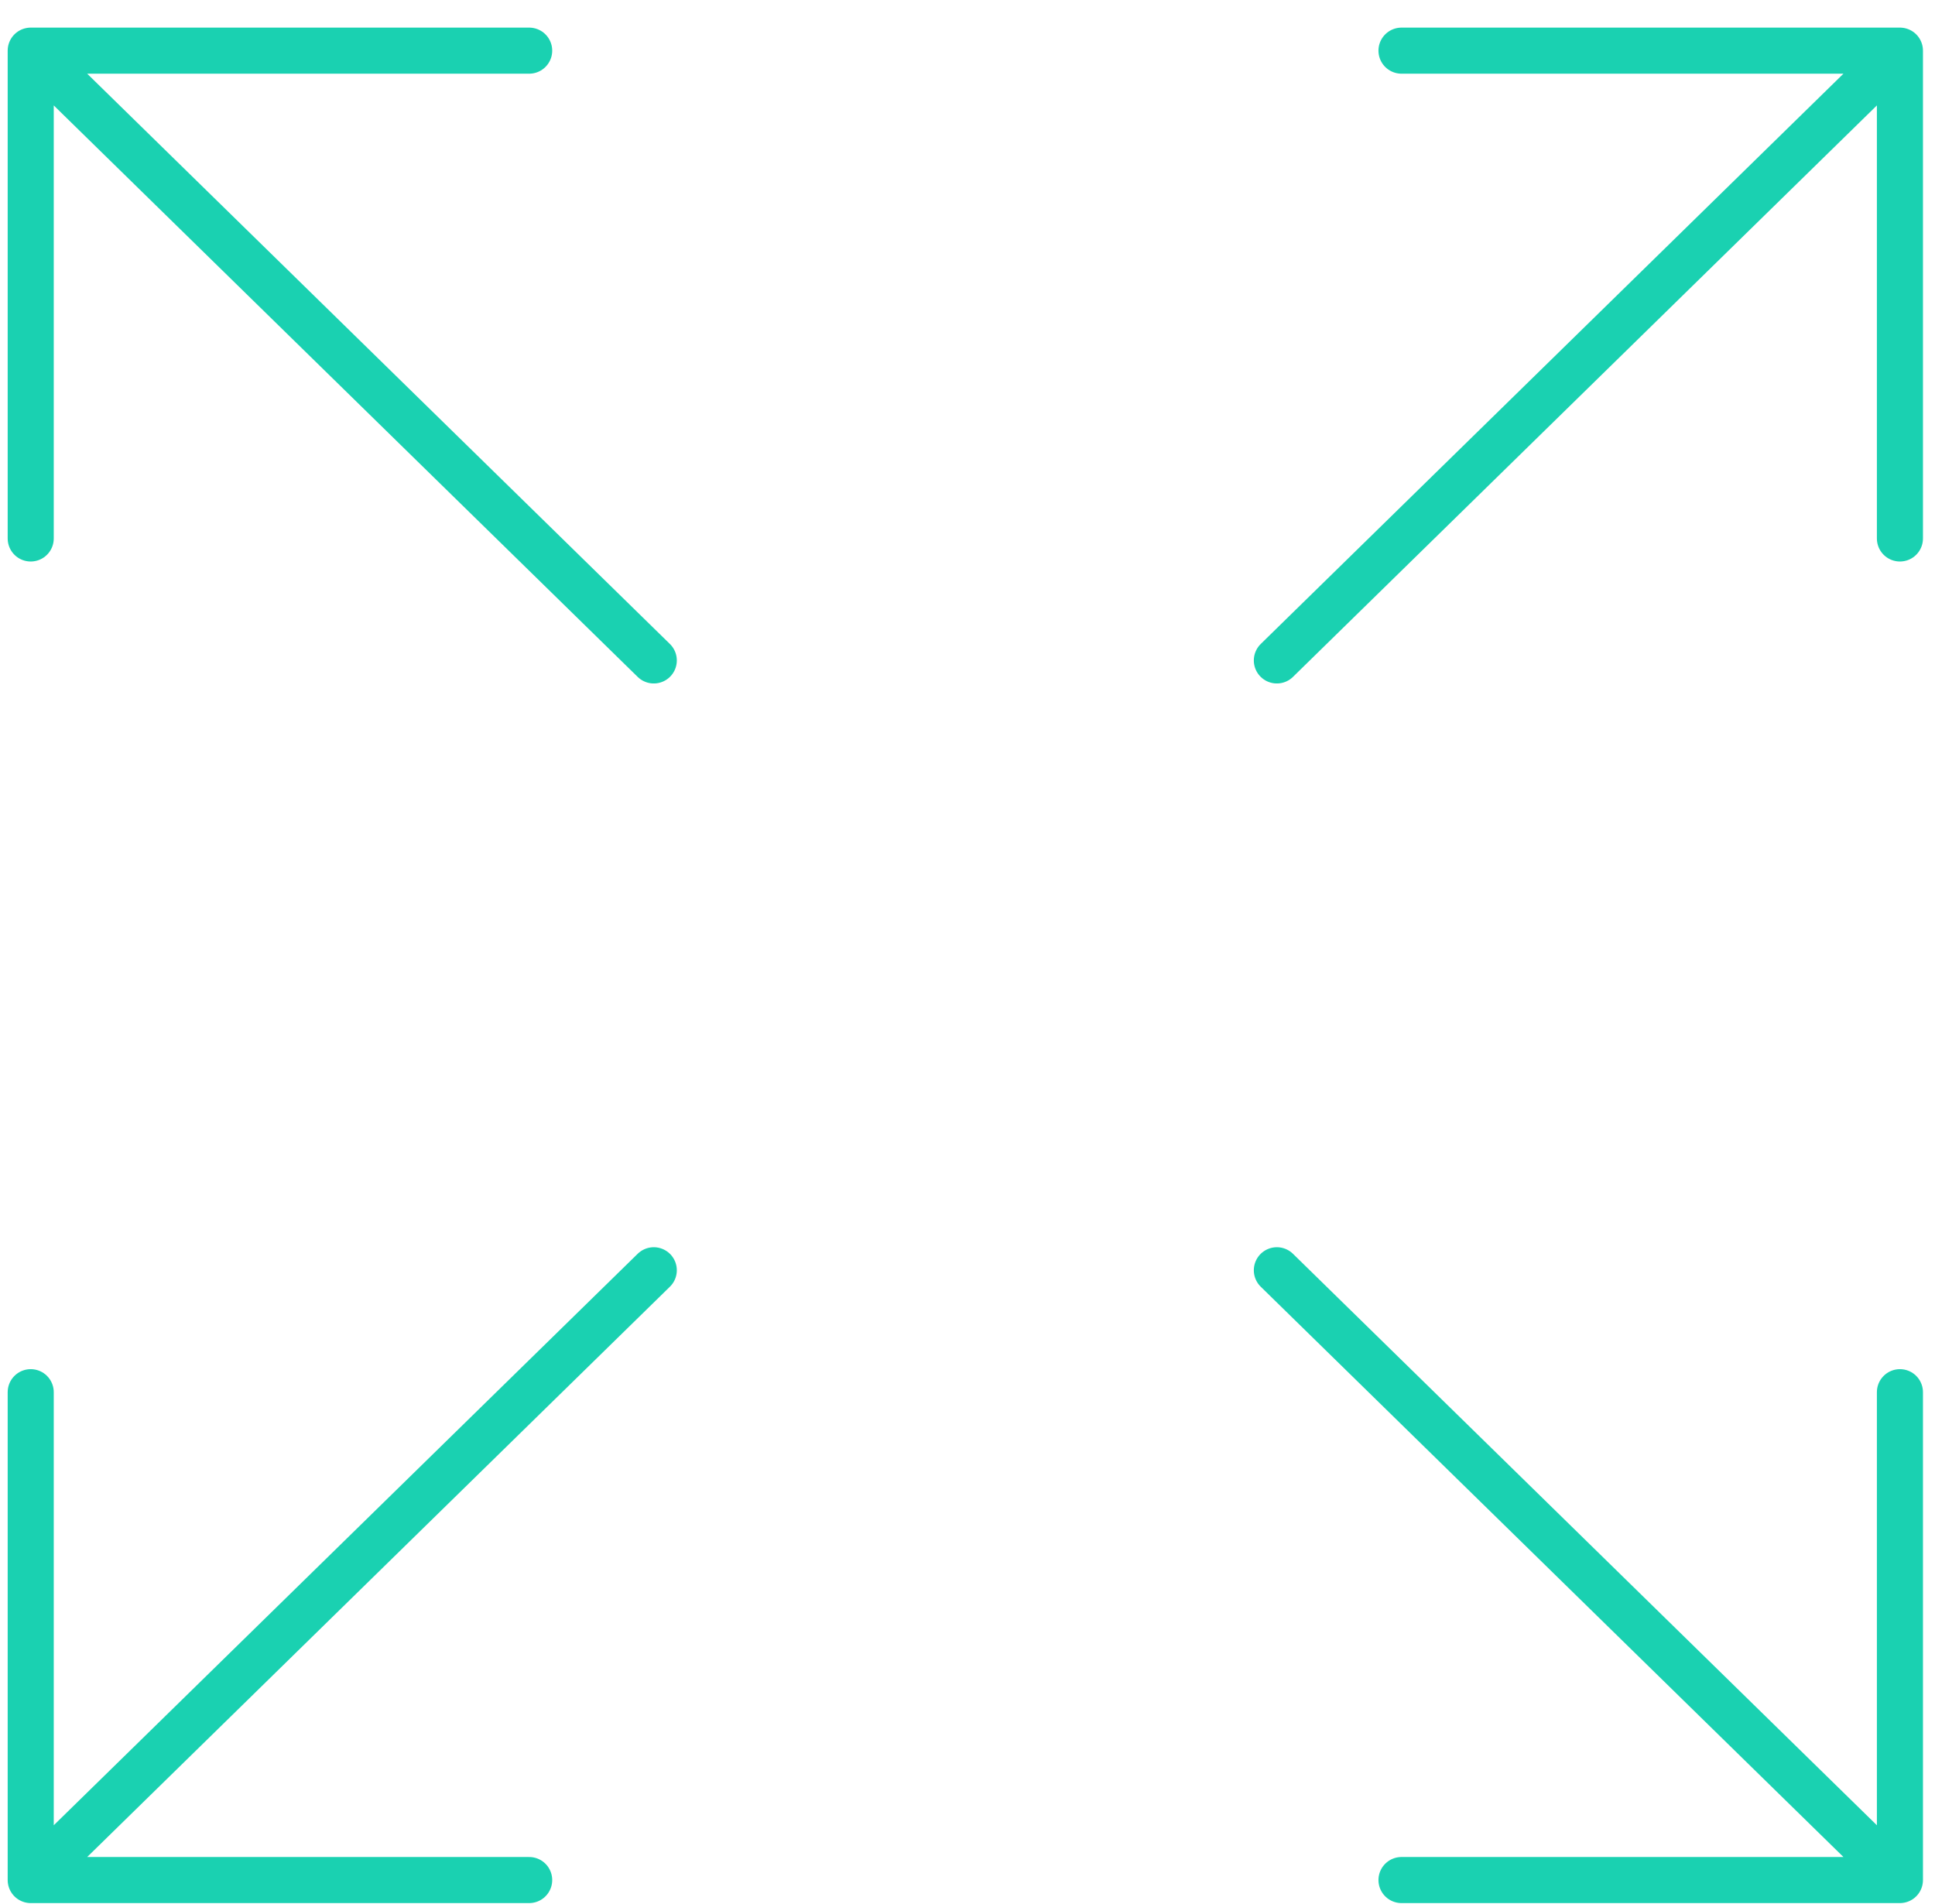 <svg width="63" height="62" viewBox="0 0 63 62" fill="none" xmlns="http://www.w3.org/2000/svg">
<path d="M61.858 61.212H45.63M61.858 61.212V45.328M61.858 61.212L41.572 41.358" stroke="#1AD1B1" stroke-width="1.5" stroke-linecap="round" stroke-linejoin="round"/>
<path d="M1 61.212L21.286 41.358M1 61.212H17.229M1 61.212V45.328" stroke="#1AD1B1" stroke-width="1.5" stroke-linecap="round" stroke-linejoin="round"/>
<path d="M61.858 1.649L41.572 21.503M61.858 1.649H45.63M61.858 1.649V17.532" stroke="#1AD1B1" stroke-width="1.5" stroke-linecap="round" stroke-linejoin="round"/>
<path d="M1 1.649L21.286 21.503M1 1.649H17.229M1 1.649V17.532" stroke="#1AD1B1" stroke-width="1.5" stroke-linecap="round" stroke-linejoin="round"/>
</svg>
